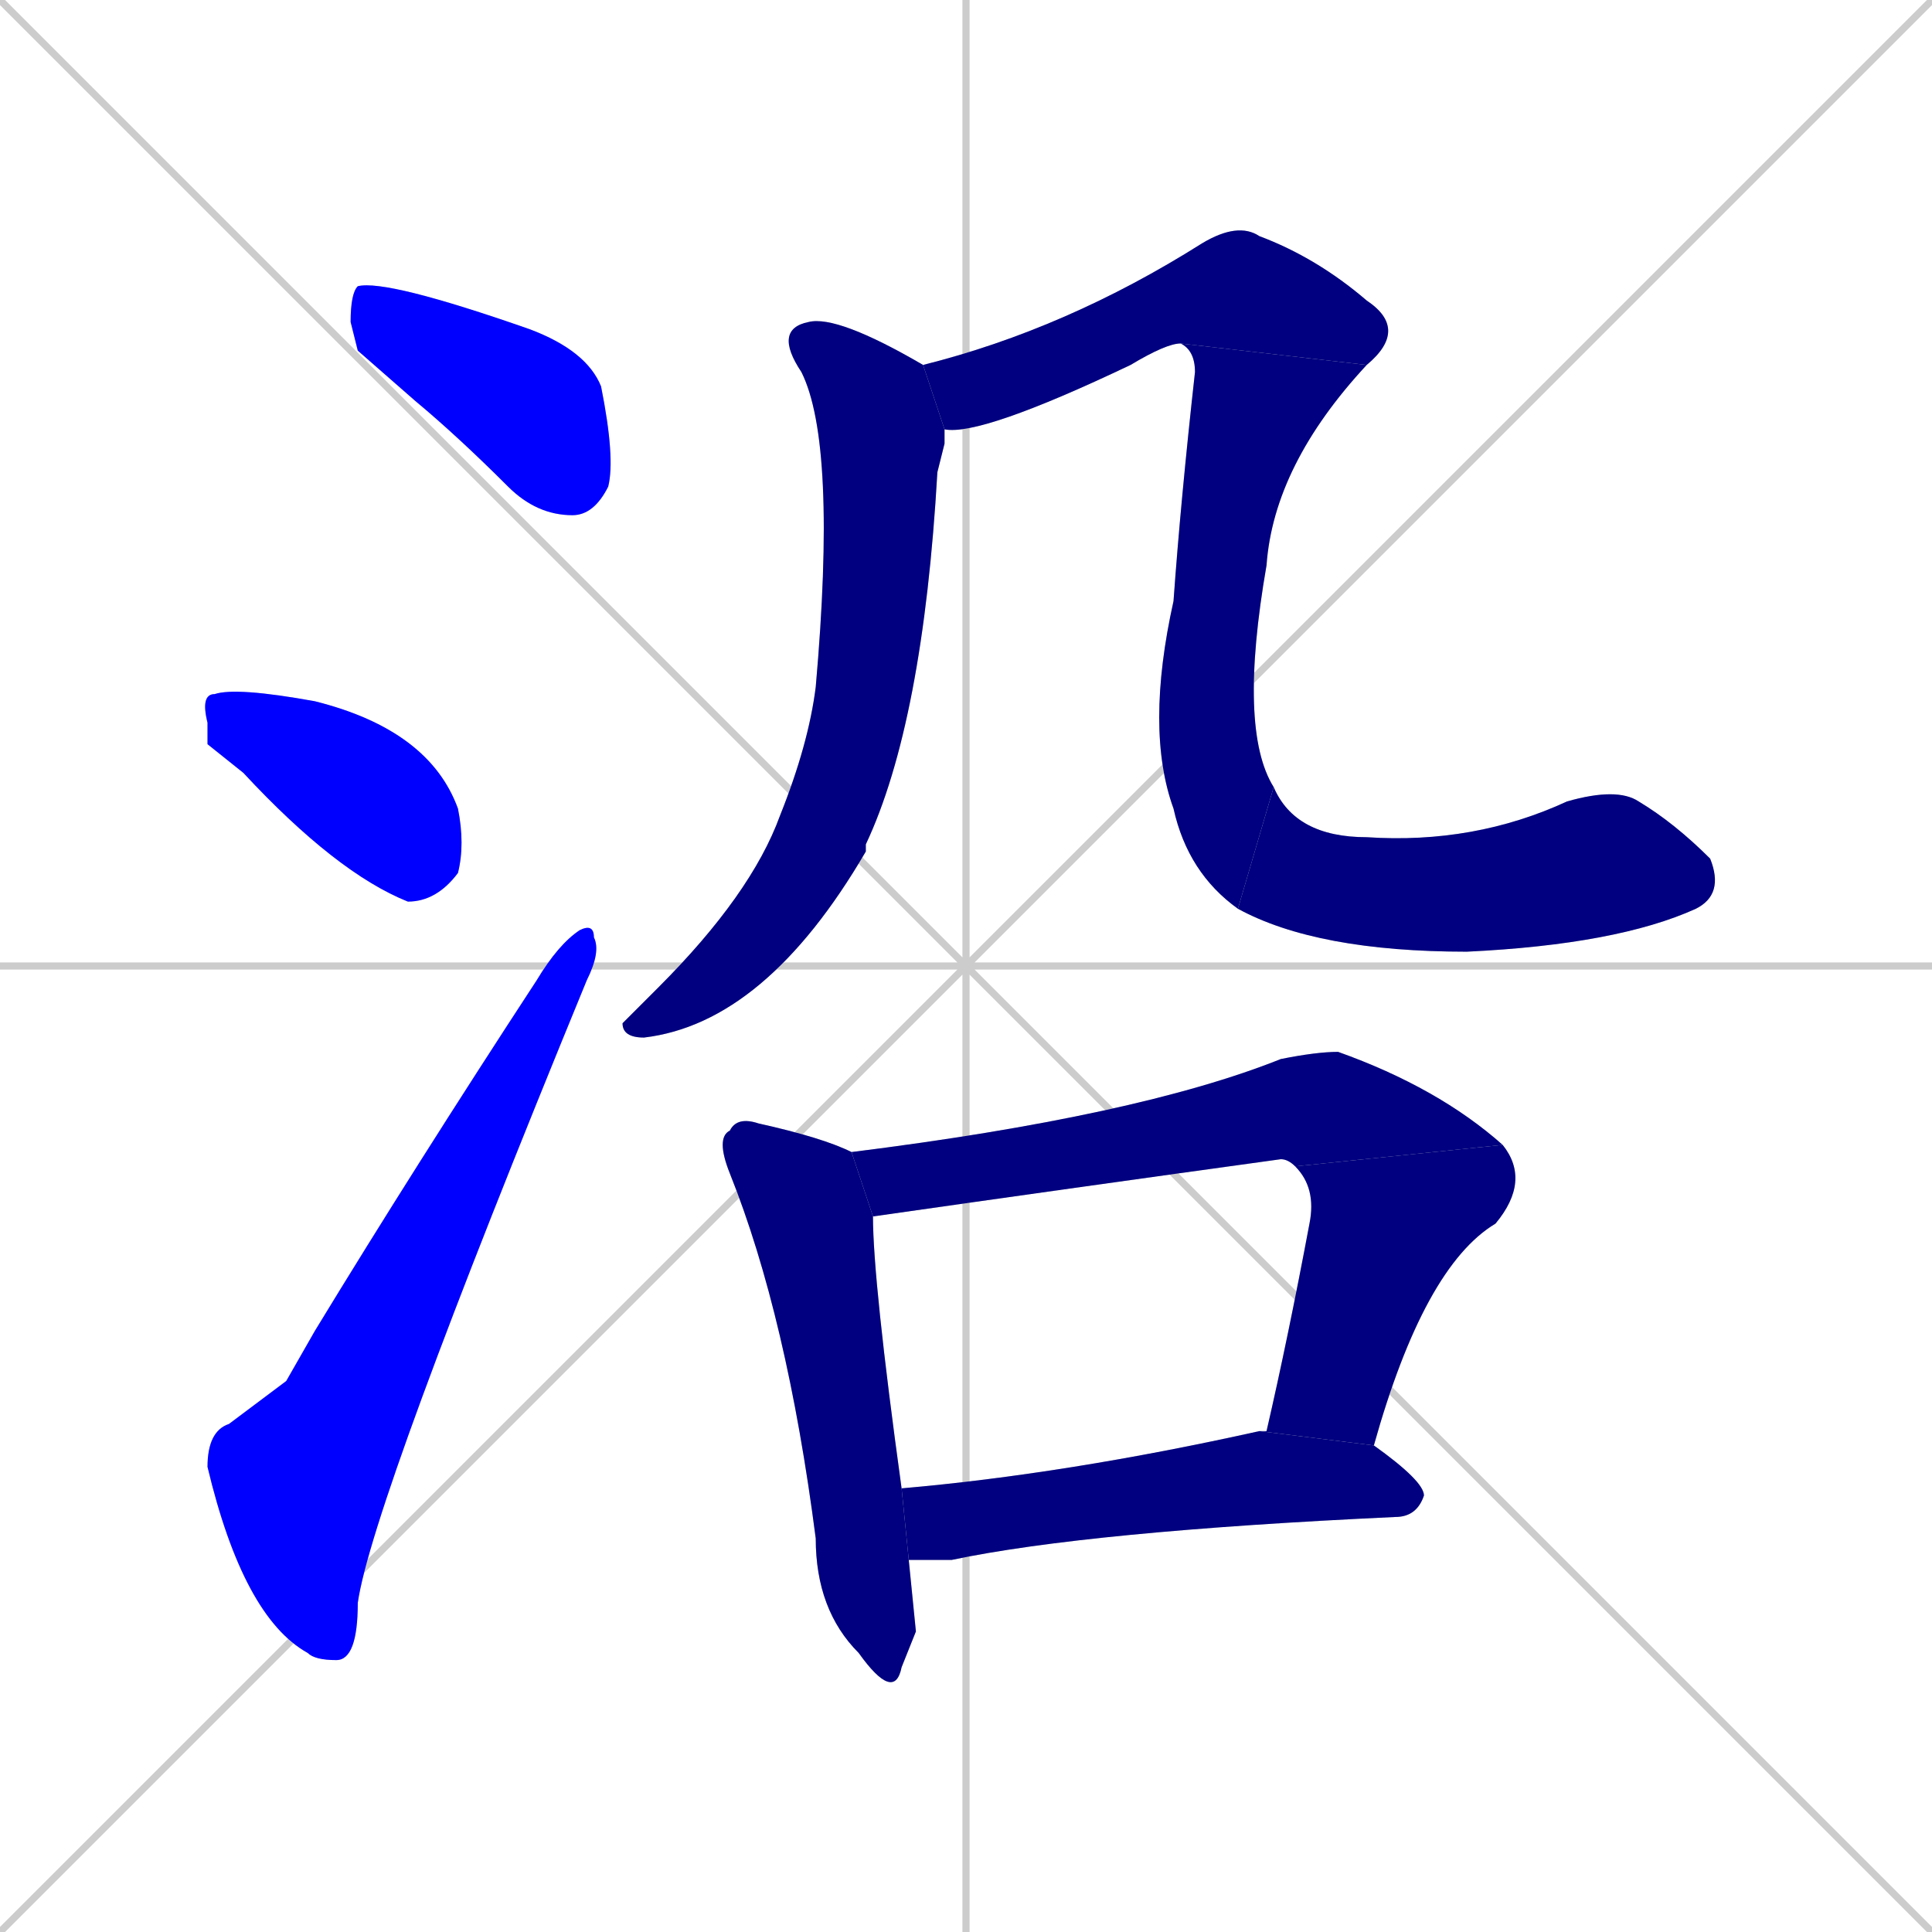 <svg xmlns="http://www.w3.org/2000/svg" xmlns:xlink="http://www.w3.org/1999/xlink" width="270" height="270"><defs><clipPath id="clip-mask-1"><rect x="49" y="39" width="37" height="33"><animate attributeName="x" from="12" to="49" dur="0.137" begin="0; animate11.end + 1" id="animate1" fill="freeze"/></rect></clipPath><clipPath id="clip-mask-2"><rect x="28" y="96" width="37" height="30"><set attributeName="x" to="-9" begin="0; animate11.end + 1" /><animate attributeName="x" from="-9" to="28" dur="0.137" begin="animate1.end + 0.5" id="animate2" fill="freeze"/></rect></clipPath><clipPath id="clip-mask-3"><rect x="29" y="129" width="55" height="103"><set attributeName="y" to="232" begin="0; animate11.end + 1" /><animate attributeName="y" from="232" to="129" dur="0.381" begin="animate2.end + 0.5" id="animate3" fill="freeze"/></rect></clipPath><clipPath id="clip-mask-4"><rect x="87" y="44" width="45" height="101"><set attributeName="y" to="-57" begin="0; animate11.end + 1" /><animate attributeName="y" from="-57" to="44" dur="0.374" begin="animate3.end + 0.5" id="animate4" fill="freeze"/></rect></clipPath><clipPath id="clip-mask-5"><rect x="129" y="31" width="68" height="30"><set attributeName="x" to="61" begin="0; animate11.end + 1" /><animate attributeName="x" from="61" to="129" dur="0.252" begin="animate4.end + 0.5" id="animate5" fill="freeze"/></rect></clipPath><clipPath id="clip-mask-6"><rect x="160" y="48" width="31" height="79"><set attributeName="y" to="-31" begin="0; animate11.end + 1" /><animate attributeName="y" from="-31" to="48" dur="0.293" begin="animate5.end" id="animate6" fill="freeze"/></rect></clipPath><clipPath id="clip-mask-7"><rect x="173" y="110" width="68" height="23"><set attributeName="x" to="105" begin="0; animate11.end + 1" /><animate attributeName="x" from="105" to="173" dur="0.252" begin="animate6.end" id="animate7" fill="freeze"/></rect></clipPath><clipPath id="clip-mask-8"><rect x="100" y="156" width="28" height="82"><set attributeName="y" to="74" begin="0; animate11.end + 1" /><animate attributeName="y" from="74" to="156" dur="0.304" begin="animate7.end + 0.5" id="animate8" fill="freeze"/></rect></clipPath><clipPath id="clip-mask-9"><rect x="119" y="147" width="91" height="23"><set attributeName="x" to="28" begin="0; animate11.end + 1" /><animate attributeName="x" from="28" to="119" dur="0.337" begin="animate8.end + 0.5" id="animate9" fill="freeze"/></rect></clipPath><clipPath id="clip-mask-10"><rect x="176" y="160" width="38" height="42"><set attributeName="y" to="118" begin="0; animate11.end + 1" /><animate attributeName="y" from="118" to="160" dur="0.156" begin="animate9.end" id="animate10" fill="freeze"/></rect></clipPath><clipPath id="clip-mask-11"><rect x="126" y="200" width="73" height="18"><set attributeName="x" to="53" begin="0; animate11.end + 1" /><animate attributeName="x" from="53" to="126" dur="0.270" begin="animate10.end + 0.5" id="animate11" fill="freeze"/></rect></clipPath></defs><path d="M 0 0 L 270 270 M 270 0 L 0 270 M 135 0 L 135 270 M 0 135 L 270 135" stroke="#CCCCCC" /><path d="M 50 49 L 49 45 Q 49 41 50 40 Q 54 39 74 46 Q 82 49 84 54 Q 86 64 85 68 Q 83 72 80 72 Q 75 72 71 68 Q 64 61 58 56" fill="#CCCCCC"/><path d="M 29 104 L 29 101 Q 28 97 30 97 Q 33 96 44 98 Q 60 102 64 113 Q 65 118 64 122 Q 61 126 57 126 Q 47 122 34 108" fill="#CCCCCC"/><path d="M 40 193 L 44 186 Q 58 163 75 137 Q 78 132 81 130 Q 83 129 83 131 Q 84 133 82 137 Q 52 210 50 224 Q 50 232 47 232 Q 44 232 43 231 Q 34 226 29 205 Q 29 200 32 199" fill="#CCCCCC"/><path d="M 132 62 L 131 66 Q 129 101 121 118 Q 121 118 121 119 Q 107 143 90 145 Q 87 145 87 143 Q 88 142 92 138 Q 105 125 109 114 Q 113 104 114 96 Q 117 62 112 52 Q 108 46 113 45 Q 117 44 129 51 L 132 60" fill="#CCCCCC"/><path d="M 129 51 Q 149 46 168 34 Q 173 31 176 33 Q 184 36 191 42 Q 197 46 191 51 L 165 48 Q 163 48 158 51 Q 137 61 132 60" fill="#CCCCCC"/><path d="M 191 51 Q 178 65 177 79 Q 173 102 178 110 L 173 127 Q 166 122 164 113 Q 160 102 164 84 Q 165 70 167 52 Q 167 49 165 48" fill="#CCCCCC"/><path d="M 178 110 Q 181 117 191 117 Q 206 118 219 112 Q 226 110 229 112 Q 234 115 239 120 Q 241 125 237 127 Q 226 132 205 133 Q 184 133 173 127" fill="#CCCCCC"/><path d="M 128 228 L 126 233 Q 125 238 120 231 Q 114 225 114 215 Q 110 184 102 164 Q 100 159 102 158 Q 103 156 106 157 Q 115 159 119 161 L 122 170 Q 122 179 126 208 L 127 218" fill="#CCCCCC"/><path d="M 119 161 Q 159 156 179 148 Q 184 147 187 147 Q 201 152 210 160 L 181 163 Q 180 162 179 162 Q 150 166 122 170" fill="#CCCCCC"/><path d="M 176 200 L 177 200 Q 180 187 183 171 Q 184 166 181 163 L 210 160 Q 214 165 209 171 Q 199 177 192 202" fill="#CCCCCC"/><path d="M 126 208 Q 149 206 176 200 L 192 202 Q 199 207 199 209 Q 198 212 195 212 Q 152 214 133 218 Q 130 218 127 218" fill="#CCCCCC"/><path d="M 50 49 L 49 45 Q 49 41 50 40 Q 54 39 74 46 Q 82 49 84 54 Q 86 64 85 68 Q 83 72 80 72 Q 75 72 71 68 Q 64 61 58 56" fill="#0000ff" clip-path="url(#clip-mask-1)" /><path d="M 29 104 L 29 101 Q 28 97 30 97 Q 33 96 44 98 Q 60 102 64 113 Q 65 118 64 122 Q 61 126 57 126 Q 47 122 34 108" fill="#0000ff" clip-path="url(#clip-mask-2)" /><path d="M 40 193 L 44 186 Q 58 163 75 137 Q 78 132 81 130 Q 83 129 83 131 Q 84 133 82 137 Q 52 210 50 224 Q 50 232 47 232 Q 44 232 43 231 Q 34 226 29 205 Q 29 200 32 199" fill="#0000ff" clip-path="url(#clip-mask-3)" /><path d="M 132 62 L 131 66 Q 129 101 121 118 Q 121 118 121 119 Q 107 143 90 145 Q 87 145 87 143 Q 88 142 92 138 Q 105 125 109 114 Q 113 104 114 96 Q 117 62 112 52 Q 108 46 113 45 Q 117 44 129 51 L 132 60" fill="#000080" clip-path="url(#clip-mask-4)" /><path d="M 129 51 Q 149 46 168 34 Q 173 31 176 33 Q 184 36 191 42 Q 197 46 191 51 L 165 48 Q 163 48 158 51 Q 137 61 132 60" fill="#000080" clip-path="url(#clip-mask-5)" /><path d="M 191 51 Q 178 65 177 79 Q 173 102 178 110 L 173 127 Q 166 122 164 113 Q 160 102 164 84 Q 165 70 167 52 Q 167 49 165 48" fill="#000080" clip-path="url(#clip-mask-6)" /><path d="M 178 110 Q 181 117 191 117 Q 206 118 219 112 Q 226 110 229 112 Q 234 115 239 120 Q 241 125 237 127 Q 226 132 205 133 Q 184 133 173 127" fill="#000080" clip-path="url(#clip-mask-7)" /><path d="M 128 228 L 126 233 Q 125 238 120 231 Q 114 225 114 215 Q 110 184 102 164 Q 100 159 102 158 Q 103 156 106 157 Q 115 159 119 161 L 122 170 Q 122 179 126 208 L 127 218" fill="#000080" clip-path="url(#clip-mask-8)" /><path d="M 119 161 Q 159 156 179 148 Q 184 147 187 147 Q 201 152 210 160 L 181 163 Q 180 162 179 162 Q 150 166 122 170" fill="#000080" clip-path="url(#clip-mask-9)" /><path d="M 176 200 L 177 200 Q 180 187 183 171 Q 184 166 181 163 L 210 160 Q 214 165 209 171 Q 199 177 192 202" fill="#000080" clip-path="url(#clip-mask-10)" /><path d="M 126 208 Q 149 206 176 200 L 192 202 Q 199 207 199 209 Q 198 212 195 212 Q 152 214 133 218 Q 130 218 127 218" fill="#000080" clip-path="url(#clip-mask-11)" /></svg>
